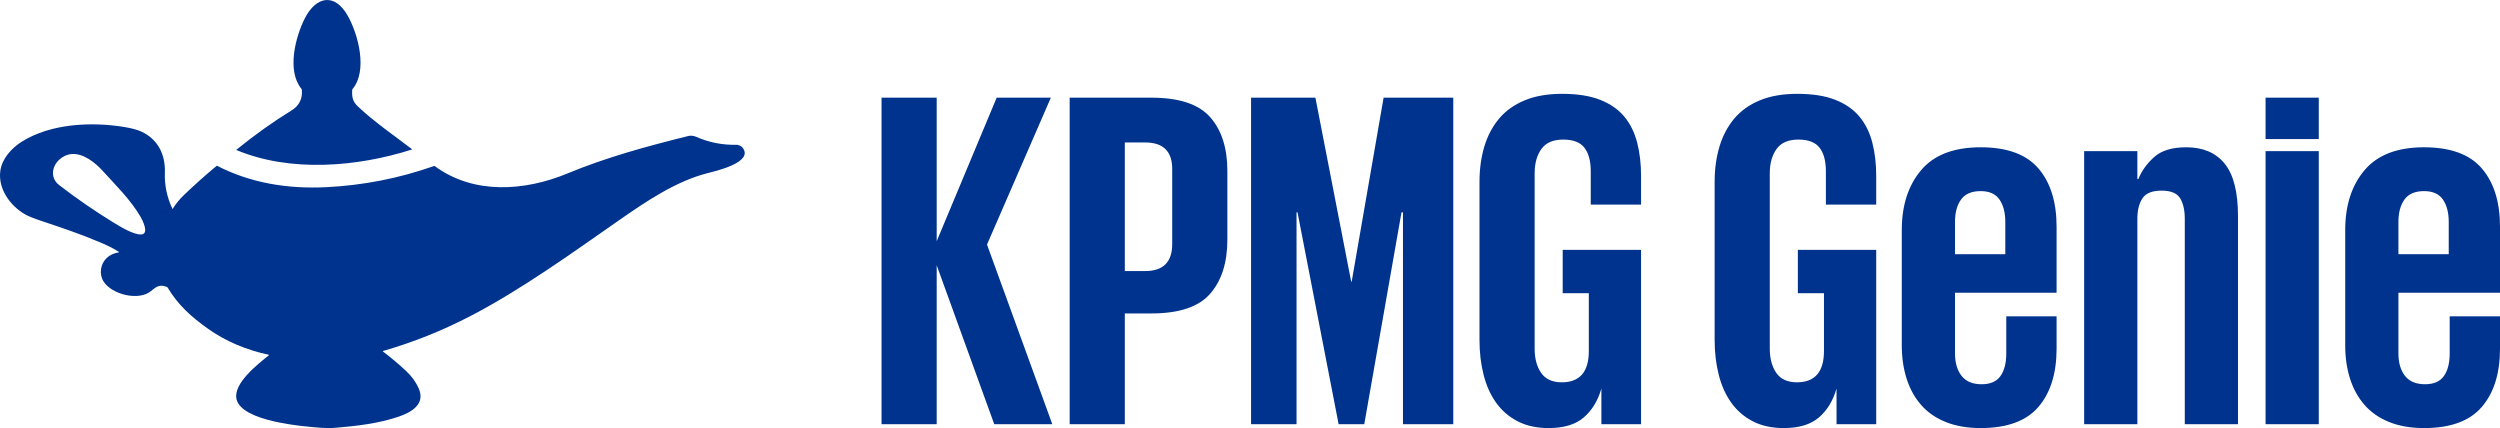 <svg width="1279" height="219" xmlns="http://www.w3.org/2000/svg" xmlns:xlink="http://www.w3.org/1999/xlink" xml:space="preserve" overflow="hidden"><defs><clipPath id="clip0"><rect x="104" y="446" width="1279" height="219"/></clipPath></defs><g clip-path="url(#clip0)" transform="translate(-104 -446)"><path d="M1344.15 543.772C1339.53 543.772 1336.19 545.21 1334.12 548.085 1332.06 550.959 1331.03 554.778 1331.03 559.542L1331.03 576.051 1356.77 576.051 1356.77 559.542C1356.77 554.778 1355.78 550.959 1353.8 548.085 1351.82 545.21 1348.6 543.772 1344.15 543.772ZM1117.29 543.772C1112.67 543.772 1109.33 545.21 1107.27 548.085 1105.21 550.959 1104.18 554.778 1104.18 559.542L1104.18 576.051 1129.91 576.051 1129.91 559.542C1129.91 554.778 1128.92 550.959 1126.94 548.085 1124.96 545.21 1121.75 543.772 1117.29 543.772ZM1263.06 523.322 1290.28 523.322 1290.28 663.029 1263.06 663.029ZM1344.15 521.35C1357.67 521.35 1367.53 524.964 1373.72 532.192 1379.91 539.419 1383 549.357 1383 562.006L1383 595.762 1331.03 595.762 1331.03 626.809C1331.03 631.572 1332.14 635.391 1334.37 638.266 1336.6 641.14 1340.02 642.578 1344.64 642.578 1349.1 642.578 1352.31 641.182 1354.29 638.389 1356.27 635.597 1357.26 631.737 1357.26 626.809L1357.26 607.836 1383 607.836 1383 624.345C1383 636.993 1379.91 646.931 1373.72 654.158 1367.53 661.386 1357.67 665 1344.15 665 1337.38 665 1331.44 663.973 1326.33 661.92 1321.21 659.867 1317.01 656.951 1313.71 653.173 1310.41 649.395 1307.93 644.919 1306.28 639.744 1304.63 634.57 1303.81 628.862 1303.81 622.62L1303.81 563.731C1303.81 551.082 1307.11 540.857 1313.71 533.054 1320.31 525.252 1330.45 521.35 1344.15 521.35ZM1222.47 521.35C1231.05 521.35 1237.61 524.143 1242.15 529.728 1246.68 535.313 1248.95 544.265 1248.95 556.585L1248.95 663.029 1221.73 663.029 1221.73 557.817C1221.73 553.546 1220.94 550.097 1219.38 547.468 1217.81 544.84 1214.63 543.526 1209.85 543.526 1205.06 543.526 1201.81 544.84 1200.07 547.468 1198.34 550.097 1197.48 553.546 1197.48 557.817L1197.48 663.029 1170.25 663.029 1170.25 523.322 1197.48 523.322 1197.48 537.612 1197.97 537.612C1199.62 533.506 1202.3 529.769 1206.01 526.401 1209.73 523.034 1215.21 521.35 1222.47 521.35ZM1117.29 521.35C1130.82 521.35 1140.68 524.964 1146.87 532.192 1153.05 539.419 1156.15 549.357 1156.15 562.006L1156.15 595.762 1104.18 595.762 1104.18 626.809C1104.18 631.572 1105.29 635.391 1107.52 638.266 1109.75 641.14 1113.17 642.578 1117.79 642.578 1122.24 642.578 1125.46 641.182 1127.44 638.389 1129.42 635.597 1130.41 631.737 1130.41 626.809L1130.41 607.836 1156.15 607.836 1156.15 624.345C1156.15 636.993 1153.05 646.931 1146.87 654.158 1140.68 661.386 1130.82 665 1117.29 665 1110.53 665 1104.59 663.973 1099.48 661.92 1094.36 659.867 1090.15 656.951 1086.85 653.173 1083.55 649.395 1081.08 644.919 1079.43 639.744 1077.78 634.57 1076.95 628.862 1076.95 622.62L1076.95 563.731C1076.95 551.082 1080.25 540.857 1086.85 533.054 1093.45 525.252 1103.6 521.35 1117.29 521.35ZM679.453 518.886 679.453 584.674 689.847 584.674C699.087 584.674 703.706 580.075 703.706 570.876L703.706 532.438C703.706 523.404 699.087 518.886 689.847 518.886ZM1263.06 495.971 1290.28 495.971 1290.28 517.162 1263.06 517.162ZM744.045 495.971 776.959 495.971 795.272 590.095 795.52 590.095 811.853 495.971 847.49 495.971 847.49 663.029 821.752 663.029 821.752 554.614 821.009 554.614 801.954 663.029 788.838 663.029 767.802 554.614 767.307 554.614 767.307 663.029 744.045 663.029ZM651.241 495.971 693.065 495.971C707.253 495.971 717.276 499.298 723.133 505.951 728.99 512.603 731.918 521.761 731.918 533.424L731.918 568.659C731.918 580.321 728.99 589.52 723.133 596.255 717.276 602.99 707.253 606.357 693.065 606.357L679.453 606.357 679.453 663.029 651.241 663.029ZM555 495.971 583.213 495.971 583.213 569.398 613.9 495.971 641.617 495.971 608.95 571.123 642.359 663.029 612.662 663.029 583.213 581.718 583.213 663.029 555 663.029ZM1023.53 494C1031.28 494 1037.76 495.027 1042.95 497.08 1048.15 499.133 1052.28 502.008 1055.33 505.704 1058.38 509.4 1060.57 513.835 1061.89 519.009 1063.21 524.184 1063.87 529.81 1063.87 535.888L1063.87 550.671 1038.13 550.671 1038.13 533.67C1038.13 528.414 1037.06 524.389 1034.91 521.597 1032.77 518.804 1029.14 517.408 1024.02 517.408 1018.91 517.408 1015.2 519.009 1012.89 522.213 1010.58 525.416 1009.42 529.563 1009.42 534.656L1009.42 624.345C1009.42 629.437 1010.54 633.584 1012.76 636.788 1014.99 639.991 1018.5 641.592 1023.28 641.592 1032.52 641.592 1037.14 636.254 1037.14 625.577L1037.14 596.009 1023.78 596.009 1023.78 573.833 1063.87 573.833 1063.87 663.029 1043.57 663.029 1043.57 644.795C1041.76 651.038 1038.75 655.966 1034.54 659.579 1030.33 663.193 1024.35 665 1016.6 665 1010.49 665 1005.21 663.85 1000.76 661.55 996.305 659.251 992.635 656.089 989.747 652.064 986.86 648.04 984.715 643.276 983.313 637.773 981.911 632.27 981.209 626.316 981.209 619.909L981.209 539.091C981.209 532.52 982.034 526.484 983.684 520.981 985.334 515.478 987.85 510.714 991.232 506.69 994.614 502.665 998.986 499.544 1004.35 497.327 1009.71 495.109 1016.1 494 1023.53 494ZM903.227 494C910.981 494 917.457 495.027 922.654 497.08 927.851 499.133 931.976 502.008 935.028 505.704 938.08 509.4 940.266 513.835 941.586 519.009 942.906 524.184 943.566 529.81 943.566 535.888L943.566 550.671 917.828 550.671 917.828 533.67C917.828 528.414 916.756 524.389 914.611 521.597 912.466 518.804 908.836 517.408 903.722 517.408 898.607 517.408 894.895 519.009 892.585 522.213 890.276 525.416 889.121 529.563 889.121 534.656L889.121 624.345C889.121 629.437 890.234 633.584 892.462 636.788 894.689 639.991 898.195 641.592 902.98 641.592 912.219 641.592 916.838 636.254 916.838 625.577L916.838 596.009 903.474 596.009 903.474 573.833 943.566 573.833 943.566 663.029 923.272 663.029 923.272 644.795C921.458 651.038 918.447 655.966 914.239 659.579 910.033 663.193 904.052 665 896.298 665 890.193 665 884.914 663.85 880.459 661.55 876.004 659.251 872.334 656.089 869.447 652.064 866.559 648.04 864.414 643.276 863.012 637.773 861.61 632.27 860.909 626.316 860.909 619.909L860.909 539.091C860.909 532.52 861.734 526.484 863.383 520.981 865.033 515.478 867.549 510.714 870.931 506.69 874.313 502.665 878.686 499.544 884.048 497.327 889.41 495.109 895.802 494 903.227 494Z" fill="#00338D" fill-rule="evenodd"/><path d="M140.411 524.827C138.39 525.04 136.382 525.872 134.474 527.551 130.411 531.123 129.661 537.134 134.231 540.663 143.11 547.519 152.326 553.877 161.877 559.737 165.526 561.973 172.221 566.061 176.103 565.964 180.638 565.849 176.822 558.476 175.883 556.87 170.735 548.103 163.358 540.931 156.58 533.456 152.646 529.12 146.472 524.188 140.411 524.827ZM140.641 510.199C149.875 509.136 159.352 509.608 167.774 511.004 171.35 511.598 174.174 512.363 176.249 513.301 184.494 517.028 188.694 524.773 188.346 534.303 188.108 540.724 189.444 546.969 192.189 552.773 192.254 552.909 192.326 552.911 192.405 552.782 193.933 550.3 195.755 548.042 197.87 546.008 203.347 540.739 209.008 535.682 214.855 530.837 214.908 530.792 214.983 530.783 215.044 530.815 232.413 539.767 251.443 542.705 270.812 541.765 289.759 540.845 308.171 537.236 326.046 530.938 326.187 530.888 326.316 530.907 326.434 530.995 346.46 545.739 372.585 543.759 394.396 534.704 413.827 526.638 434.399 520.976 456.32 515.537 457.378 515.277 458.925 515.463 460.079 515.97 466.696 518.884 473.644 520.253 480.925 520.08 481.806 520.058 483.265 520.742 483.886 521.527 489.867 529.051 470.017 533.536 465.883 534.599 449.78 538.735 434.518 549.06 421.015 558.466 396.172 575.768 371.016 593.964 344.825 607.614 330.461 615.099 315.494 621.086 299.925 625.573 299.857 625.591 299.818 625.663 299.838 625.732 299.846 625.76 299.863 625.784 299.885 625.802 304.002 628.927 307.94 632.244 311.701 635.751 314.548 638.409 316.693 641.327 318.135 644.505 321.851 652.686 314.57 656.885 308.144 659.09 297.642 662.702 286.351 663.941 275.889 664.832 273.43 665.044 270.925 665.056 268.375 664.867 259.089 664.179 227.746 661.679 225.013 650.265 223.087 642.221 235.991 632.219 241.522 627.795 241.598 627.731 241.61 627.618 241.548 627.542 241.522 627.511 241.487 627.489 241.447 627.482 230.315 625.114 219.65 620.752 210.413 614.185 202.026 608.223 195.107 602.123 189.779 593.126 189.699 592.994 189.59 592.899 189.453 592.84 185.821 591.287 183.917 592.659 181.242 594.9 174.993 600.13 161.207 596.65 157.021 590.066 154.588 586.238 155.341 581.179 158.493 578.074 160.082 576.513 162.175 575.524 164.773 575.106 164.847 575.093 164.896 575.021 164.882 574.947 164.876 574.912 164.856 574.88 164.826 574.859 161.454 572.685 158.466 571.375 154.028 569.497 144.566 565.488 134.782 562.255 125.047 558.987 121.169 557.685 118.45 556.589 116.89 555.701 109.292 551.375 102.906 542.652 104.157 533.439 105.004 527.198 109.856 521.862 114.972 518.603 122.418 513.859 131.408 511.262 140.641 510.199ZM270.573 446.041C274.516 445.639 278.579 448.145 281.935 454.112 287.277 463.607 292.226 482.148 284.342 491.59 284.25 491.699 284.201 491.823 284.192 491.96 283.954 495.78 284.461 497.989 287.228 500.596 295.641 508.516 305.496 515.215 314.671 522.245 314.83 522.369 314.813 522.462 314.623 522.523 286.752 531.414 252.615 534.29 225.066 522.805 224.904 522.738 224.891 522.648 225.026 522.537 234.373 514.969 243.714 508.311 253.051 502.563 257.083 500.084 258.869 496.519 258.41 491.868 258.396 491.715 258.338 491.578 258.238 491.458 250.623 482.276 255.118 464.93 259.935 455.422 262.809 449.755 266.631 446.444 270.573 446.041Z" fill="#00338D" fill-rule="evenodd"/></g></svg>